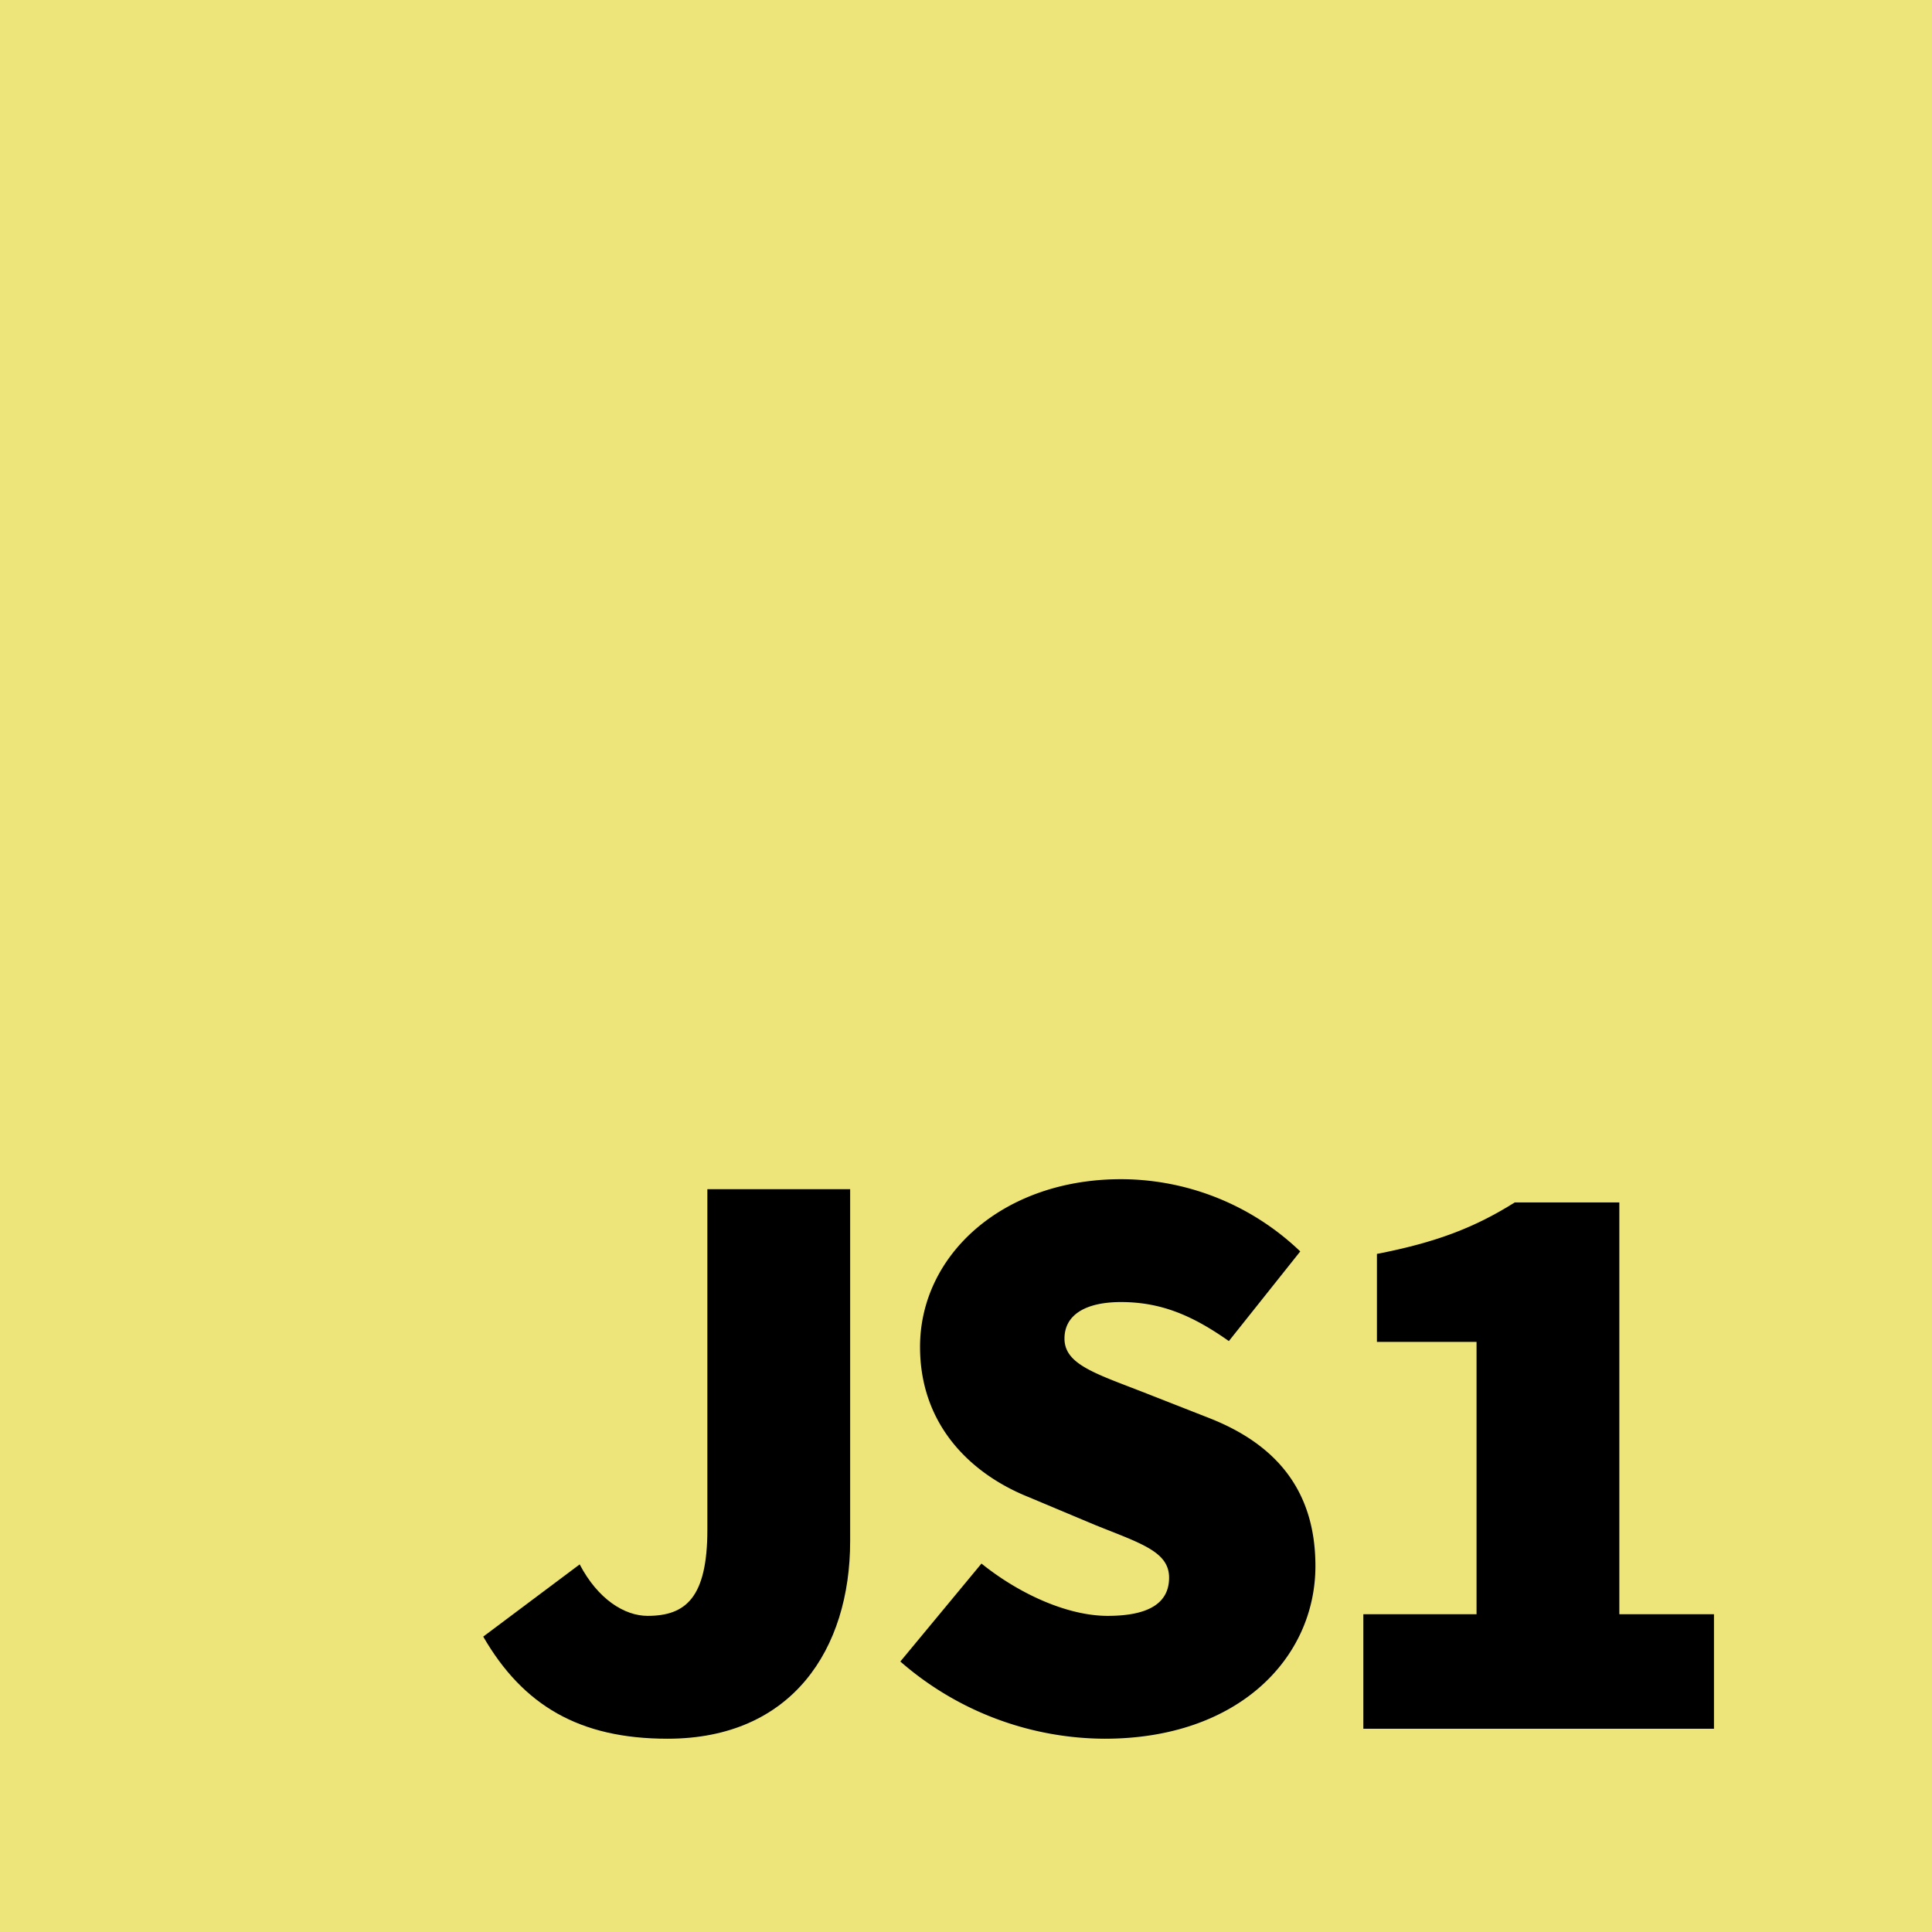 <svg xmlns="http://www.w3.org/2000/svg" viewBox="0 0 256 256"><defs><style>.cls-1{fill:#ede57a;}</style></defs><title>js1</title><g id="Layer_5_copy_2" data-name="Layer 5 copy 2"><rect class="cls-1" width="256" height="256"/></g><g id="Layer_13" data-name="Layer 13"><path d="M76.81,207.29c2.42,4.62,5.94,6.82,9,6.82,5.06,0,7.92-2.42,7.92-11.44v-45.1h18.92v46.64c0,14.3-7.7,26.18-24.2,26.18-11.66,0-19.14-4.4-24.42-13.53Z"/><path d="M130.05,207.18c5.06,4.07,11.44,6.93,16.72,6.93,5.72,0,8.14-1.87,8.14-5.06,0-3.41-3.63-4.51-9.68-6.93l-8.91-3.74c-7.7-3.08-14.41-9.57-14.41-19.91,0-12.21,11-22.22,26.62-22.22a34.37,34.37,0,0,1,23.76,9.57l-9.46,11.88c-4.84-3.41-9-5.17-14.3-5.17-4.62,0-7.48,1.65-7.48,4.84,0,3.41,4.07,4.62,10.56,7.15l8.69,3.41c8.91,3.52,14,9.68,14,19.58,0,12.1-10.12,22.88-27.94,22.88a41.41,41.41,0,0,1-27.06-10.23Z"/><path d="M180.65,213.89h15V177.81h-13.2V166.15c7.92-1.54,13-3.52,18.26-6.82h13.86v54.56h12.54v15.18H180.65Z"/></g></svg>